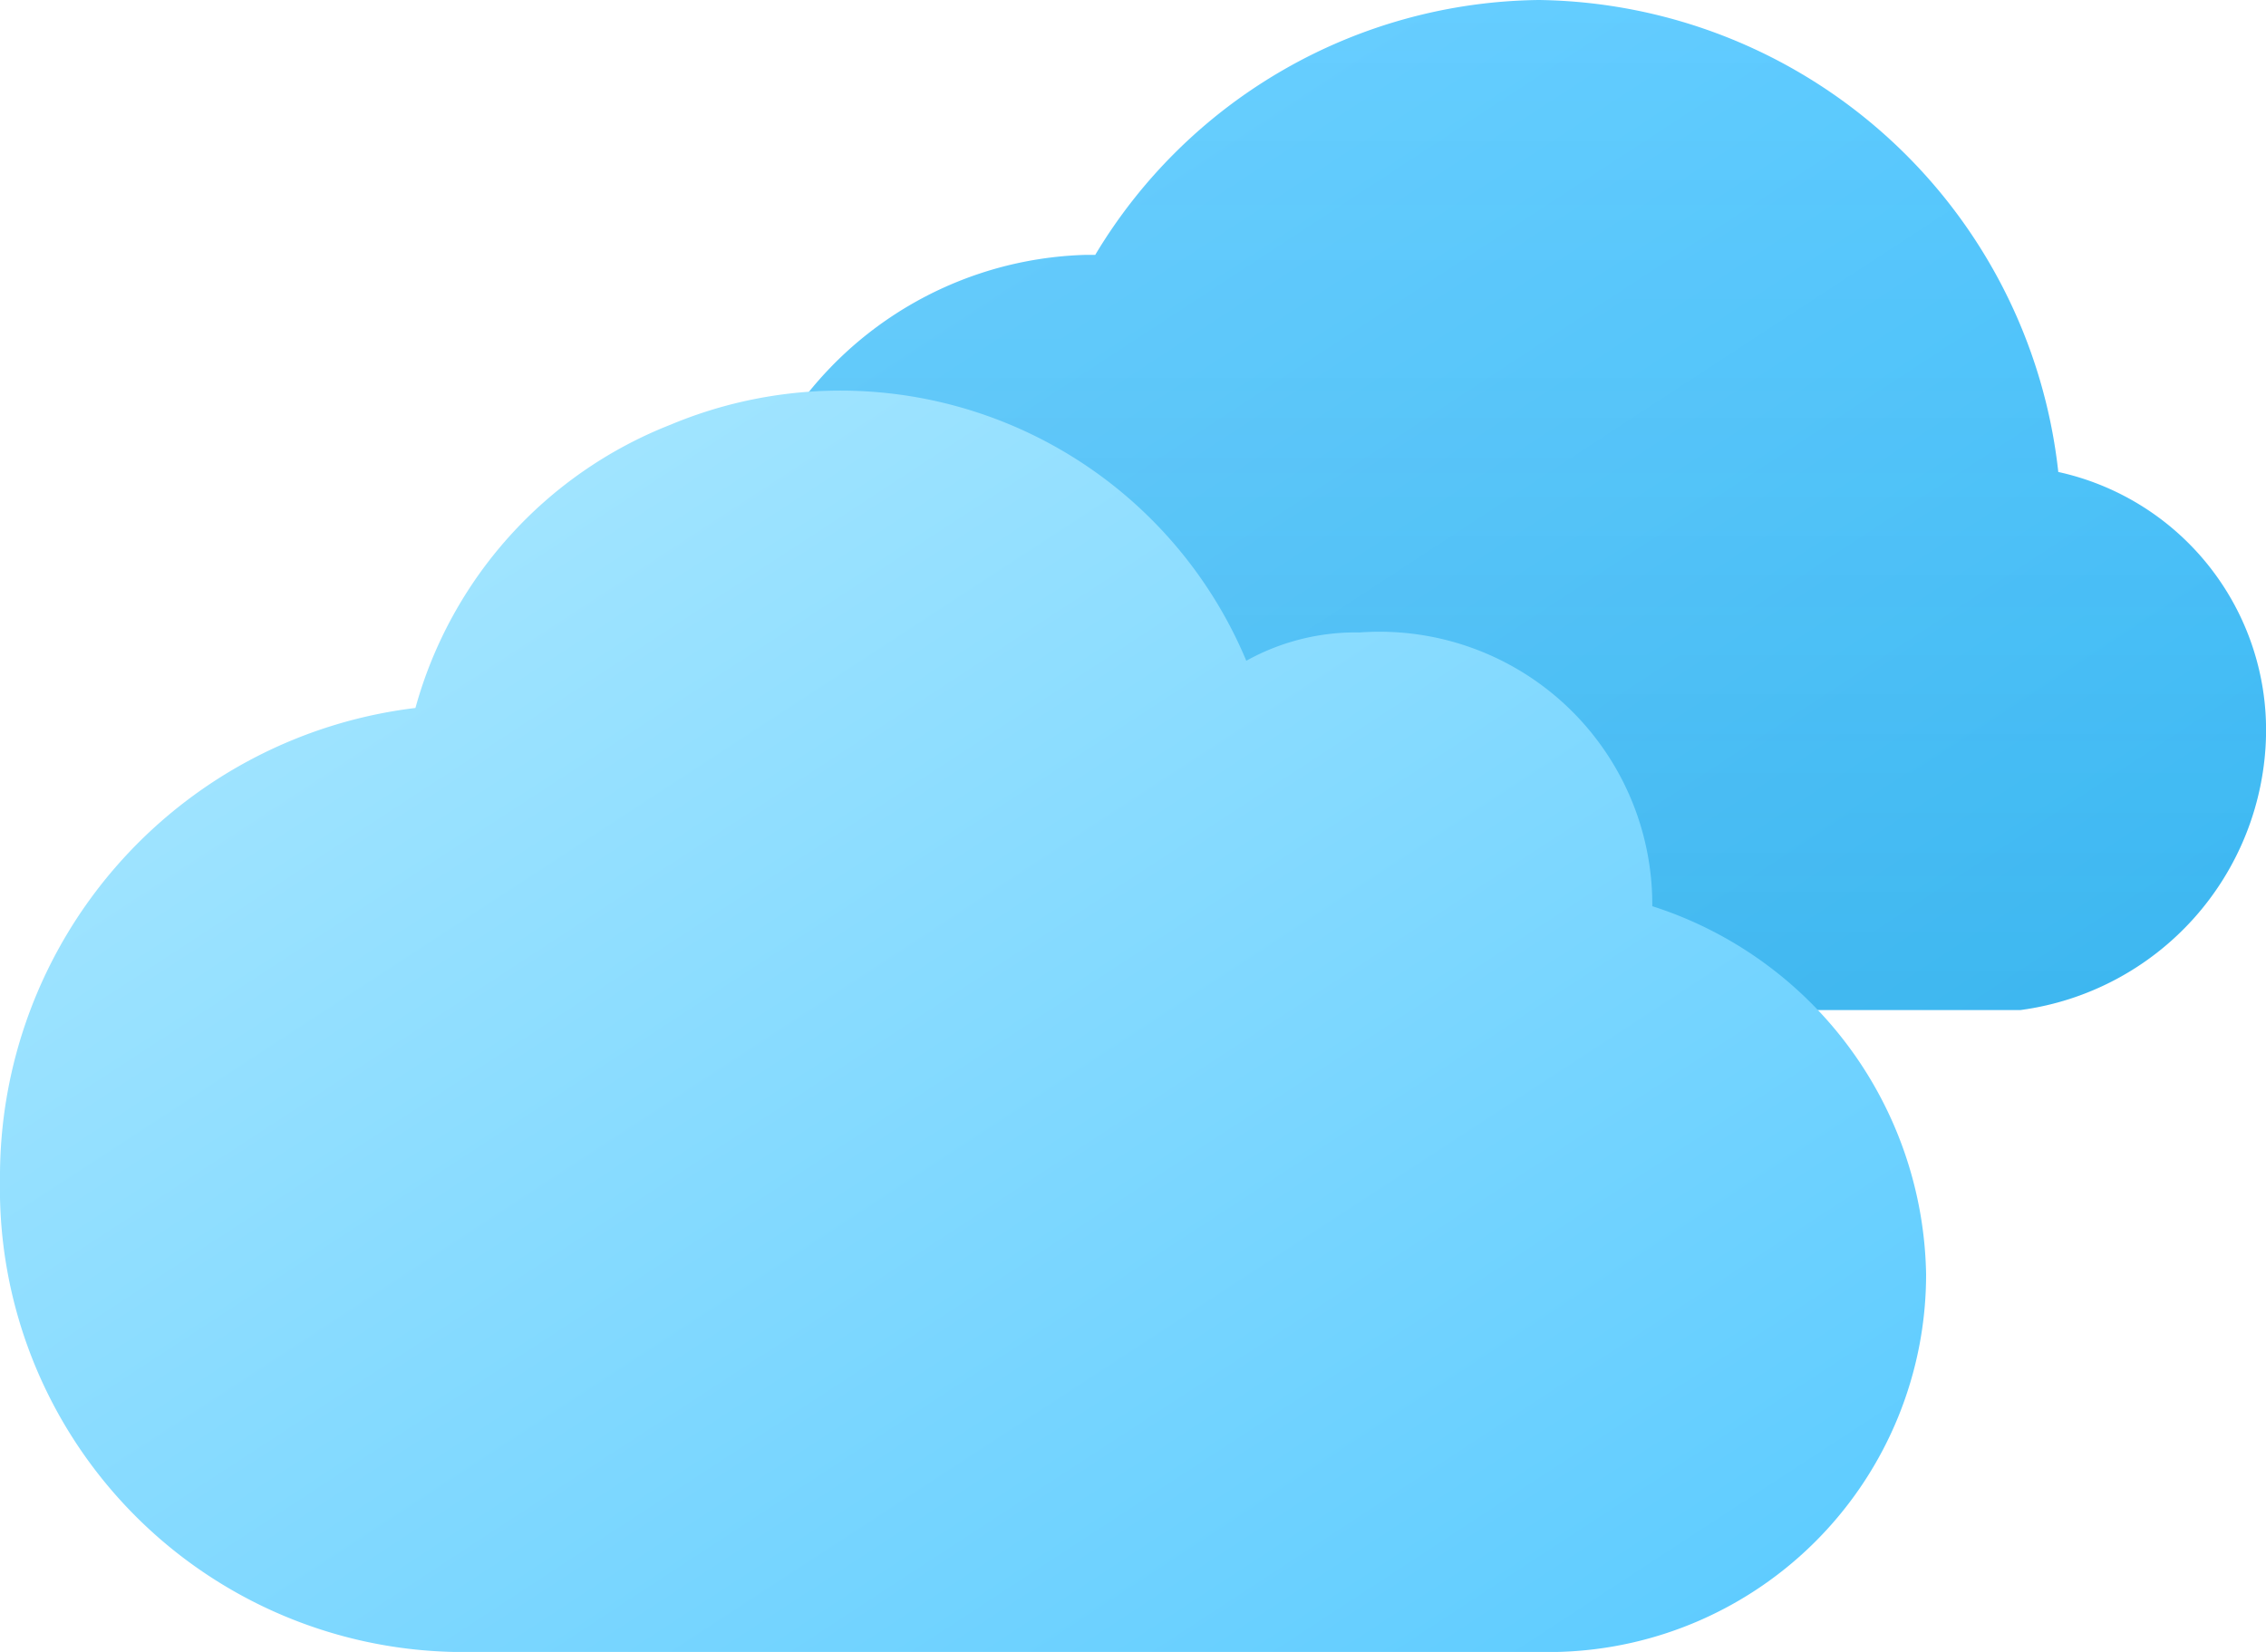 <svg xmlns="http://www.w3.org/2000/svg" xmlns:xlink="http://www.w3.org/1999/xlink" viewBox="0 0 24 17.5"><defs><style>.cls-1{fill:url(#linear-gradient);}.cls-2{fill-opacity:0.2;fill:url(#linear-gradient-2);}.cls-3{fill:url(#linear-gradient-3);}</style><linearGradient id="linear-gradient" x1="10.03" y1="1062.84" x2="19.8" y2="1077.79" gradientTransform="translate(0 -1064.34)" gradientUnits="userSpaceOnUse"><stop offset="0" stop-color="#71d1ff"/><stop offset="1" stop-color="#40c2ff"/></linearGradient><linearGradient id="linear-gradient-2" x1="15.85" y1="1064.37" x2="15.85" y2="1075.04" gradientTransform="translate(0 -1064.34)" gradientUnits="userSpaceOnUse"><stop offset="0" stop-color="#0d4b69" stop-opacity="0"/><stop offset="1" stop-color="#0d4b69" stop-opacity="0.5"/></linearGradient><linearGradient id="linear-gradient-3" x1="3.04" y1="1066.56" x2="15.25" y2="1085.26" gradientTransform="translate(0 -1064.34)" gradientUnits="userSpaceOnUse"><stop offset="0" stop-color="#b0eaff"/><stop offset="1" stop-color="#59caff"/></linearGradient></defs><g id="Layer_2" data-name="Layer 2"><g id="Layer_1-2" data-name="Layer 1"><path id="Hp" class="cls-1" d="M21.4,10.7A3,3,0,0,0,24,7.8,2.8,2.8,0,0,0,21.8,5a5.61,5.61,0,0,0-5.5-5,5.55,5.55,0,0,0-4.7,2.7h-.1a3.91,3.91,0,0,0-3.8,4,4,4,0,0,0,3.6,4Z"/><path id="Hp-2" data-name="Hp" class="cls-2" d="M21.4,10.7A3,3,0,0,0,24,7.8,2.8,2.8,0,0,0,21.8,5a5.61,5.61,0,0,0-5.5-5,5.55,5.55,0,0,0-4.7,2.7h-.1a3.91,3.91,0,0,0-3.8,4,4,4,0,0,0,3.6,4Z"/><path class="cls-3" d="M16.5,17.5a4,4,0,0,0,3.9-4,4.17,4.17,0,0,0-2.9-3.9,2.89,2.89,0,0,0-3.1-2.9,2.38,2.38,0,0,0-1.2.3A4.66,4.66,0,0,0,7.1,4.5a4.51,4.51,0,0,0-2.7,3,5,5,0,0,0-4.4,5,4.91,4.91,0,0,0,4.8,5Z"/></g></g></svg>